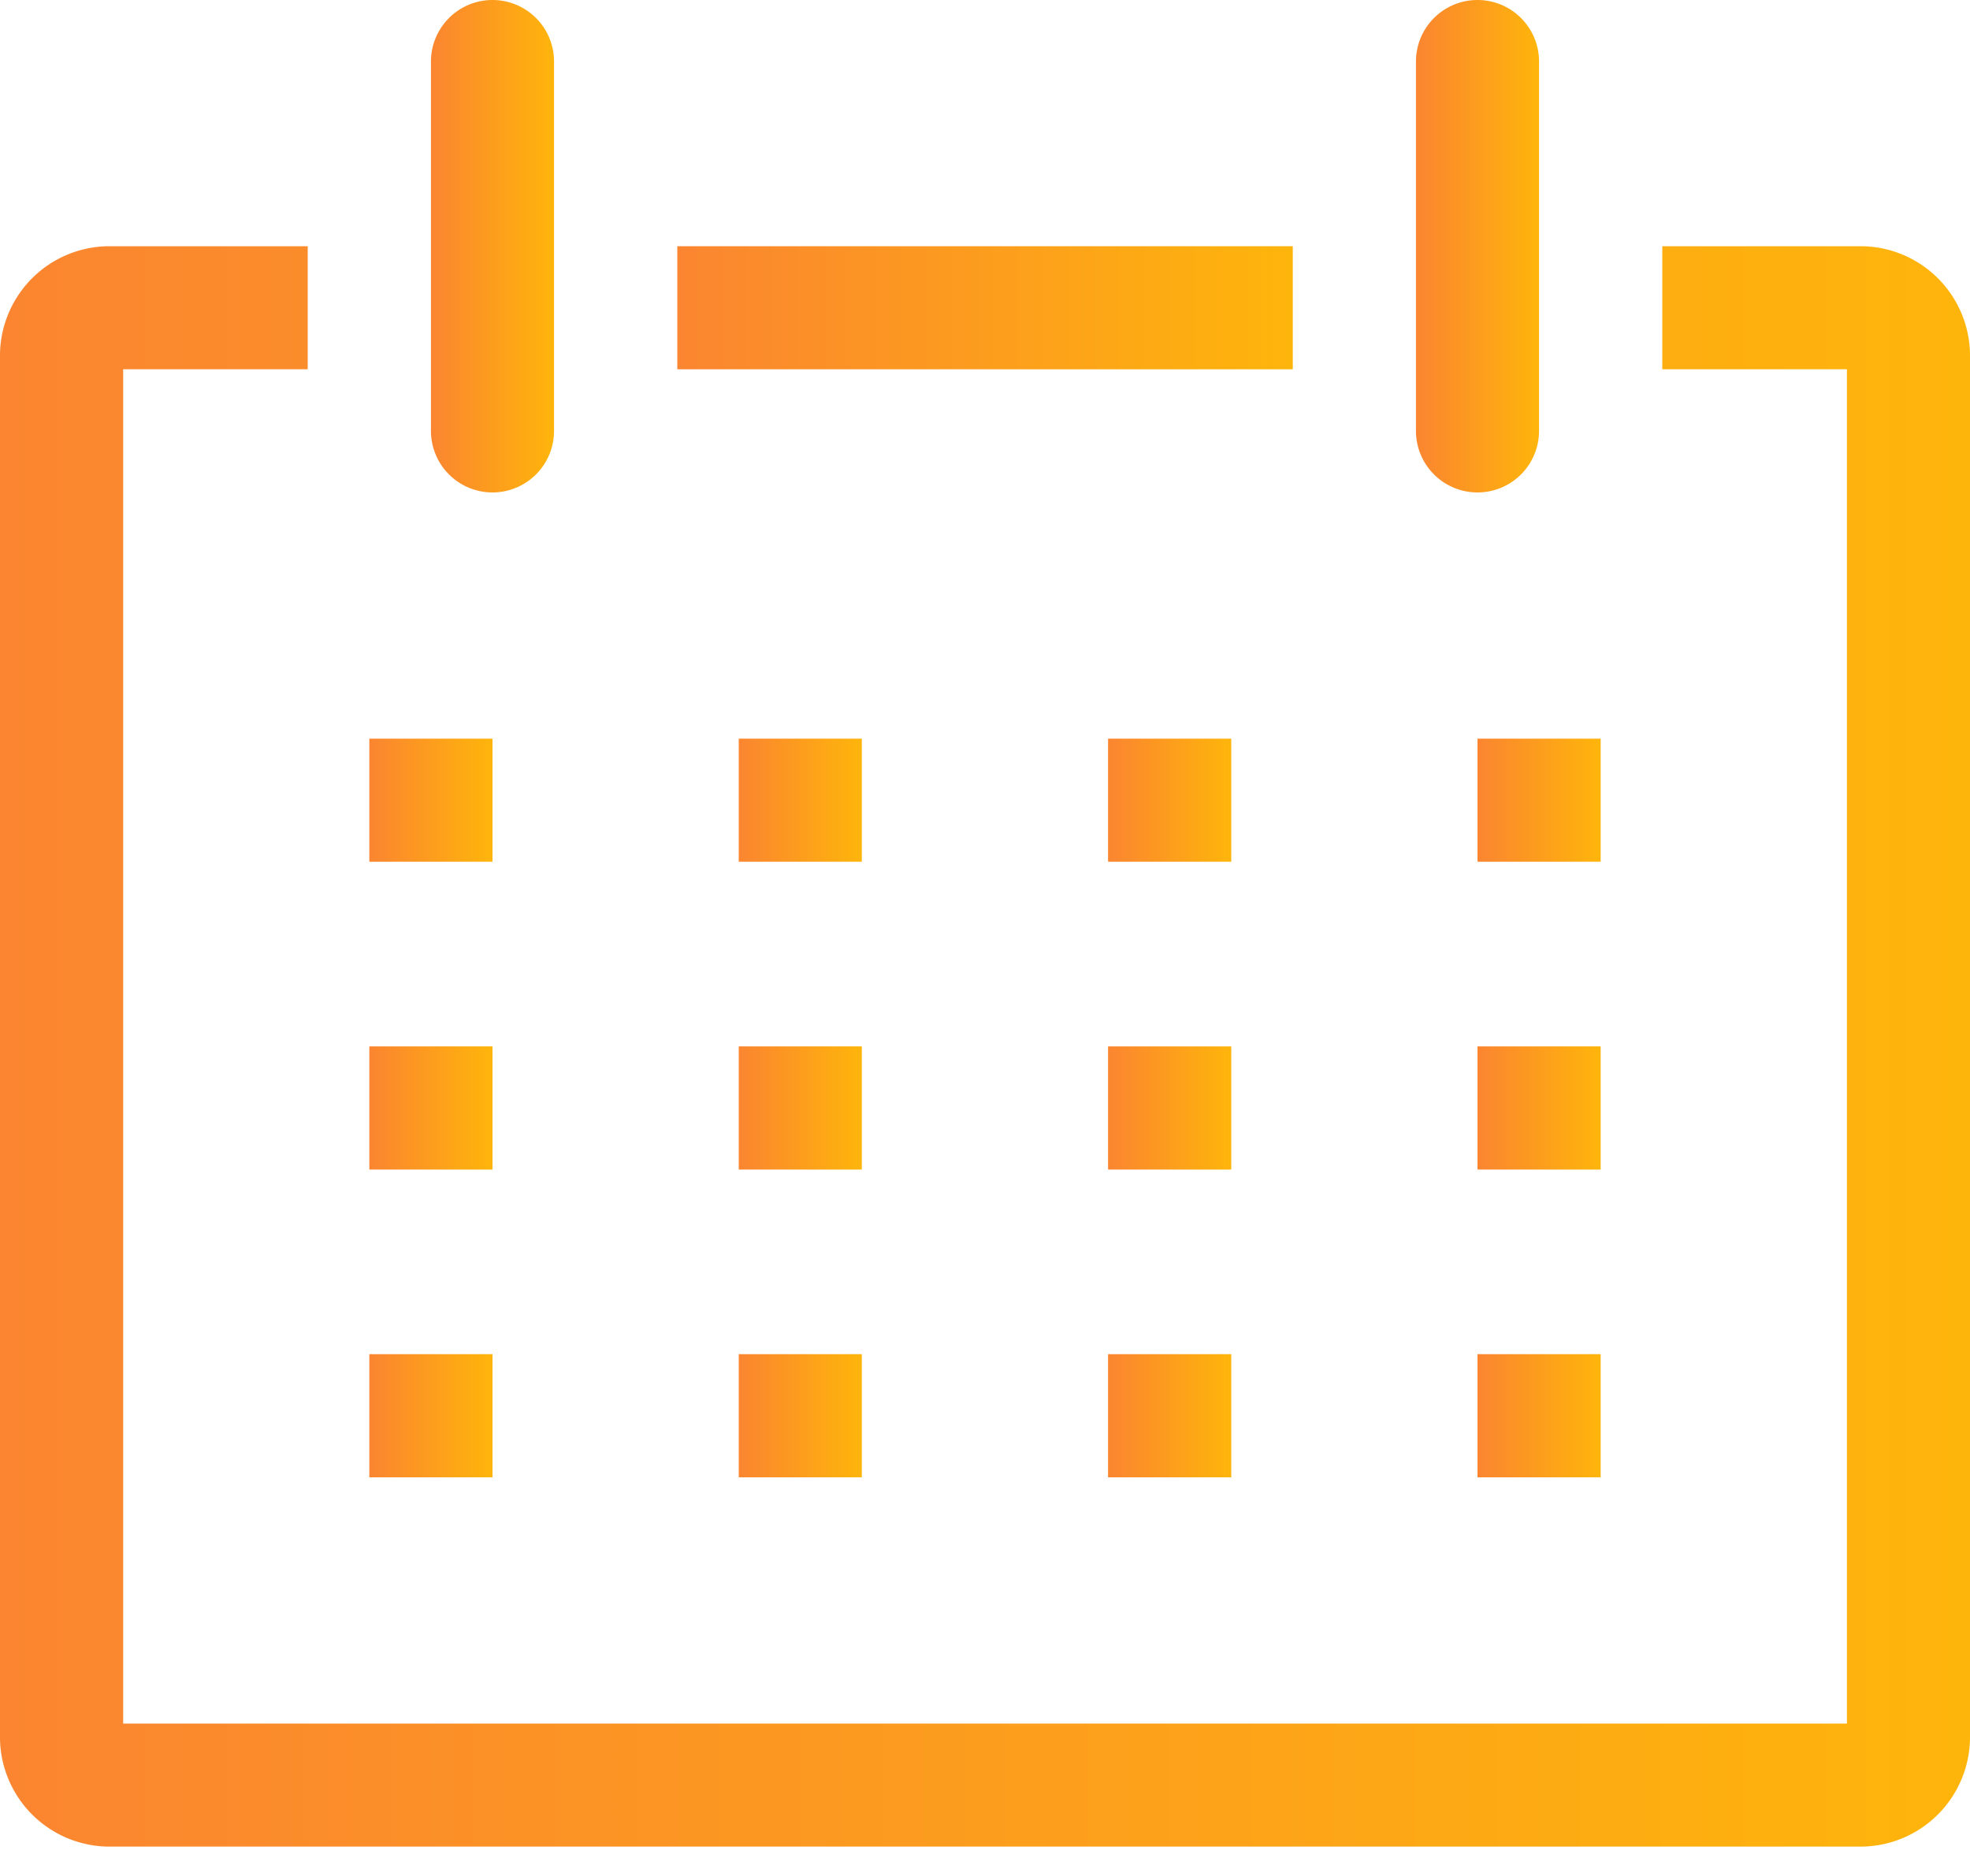 <svg width="21" height="20" fill="none" xmlns="http://www.w3.org/2000/svg"><path d="M19.851 2.625H17.72v1.312h1.968v14.438H1.313V3.937H3.28V2.625H1.15A1.168 1.168 0 0 0 0 3.813v14.686a1.169 1.169 0 0 0 1.149 1.188H19.85A1.169 1.169 0 0 0 21 18.5V3.813a1.168 1.168 0 0 0-1.149-1.188Z" fill="url(#a)"/><path d="M3.938 7.875H5.25v1.312H3.937V7.875Z" fill="url(#b)"/><path d="M7.875 7.875h1.312v1.312H7.875V7.875Z" fill="url(#c)"/><path d="M11.813 7.875h1.312v1.312h-1.313V7.875Z" fill="url(#d)"/><path d="M15.75 7.875h1.313v1.312H15.75V7.875Z" fill="url(#e)"/><path d="M3.938 11.156H5.25v1.313H3.937v-1.313Z" fill="url(#f)"/><path d="M7.875 11.156h1.312v1.313H7.875v-1.313Z" fill="url(#g)"/><path d="M11.813 11.156h1.312v1.313h-1.313v-1.313Z" fill="url(#h)"/><path d="M15.75 11.156h1.313v1.313H15.75v-1.313Z" fill="url(#i)"/><path d="M3.938 14.437H5.25v1.313H3.937v-1.313Z" fill="url(#j)"/><path d="M7.875 14.437h1.312v1.313H7.875v-1.313Z" fill="url(#k)"/><path d="M11.813 14.437h1.312v1.313h-1.313v-1.313Z" fill="url(#l)"/><path d="M15.75 14.437h1.313v1.313H15.75v-1.313Z" fill="url(#m)"/><path d="M5.25 5.25a.656.656 0 0 0 .656-.656V.656a.656.656 0 0 0-1.312 0v3.938a.656.656 0 0 0 .656.656Z" fill="url(#n)"/><path d="M15.75 5.25a.656.656 0 0 0 .656-.656V.656a.656.656 0 1 0-1.312 0v3.938a.656.656 0 0 0 .656.656Z" fill="url(#o)"/><path d="M7.219 2.625h6.562v1.312H7.22V2.625Z" fill="url(#p)"/><defs><linearGradient id="i" x1="15.75" y1="11.812" x2="17.063" y2="11.812" gradientUnits="userSpaceOnUse"><stop stop-color="#FB8530"/><stop offset="1" stop-color="#FEB50B"/></linearGradient><linearGradient id="a" x1="0" y1="11.156" x2="21" y2="11.156" gradientUnits="userSpaceOnUse"><stop stop-color="#FB8530"/><stop offset="1" stop-color="#FEB50B"/></linearGradient><linearGradient id="c" x1="7.875" y1="8.531" x2="9.187" y2="8.531" gradientUnits="userSpaceOnUse"><stop stop-color="#FB8530"/><stop offset="1" stop-color="#FEB50B"/></linearGradient><linearGradient id="d" x1="11.813" y1="8.531" x2="13.125" y2="8.531" gradientUnits="userSpaceOnUse"><stop stop-color="#FB8530"/><stop offset="1" stop-color="#FEB50B"/></linearGradient><linearGradient id="e" x1="15.75" y1="8.531" x2="17.063" y2="8.531" gradientUnits="userSpaceOnUse"><stop stop-color="#FB8530"/><stop offset="1" stop-color="#FEB50B"/></linearGradient><linearGradient id="f" x1="3.938" y1="11.812" x2="5.25" y2="11.812" gradientUnits="userSpaceOnUse"><stop stop-color="#FB8530"/><stop offset="1" stop-color="#FEB50B"/></linearGradient><linearGradient id="g" x1="7.875" y1="11.812" x2="9.187" y2="11.812" gradientUnits="userSpaceOnUse"><stop stop-color="#FB8530"/><stop offset="1" stop-color="#FEB50B"/></linearGradient><linearGradient id="h" x1="11.813" y1="11.812" x2="13.125" y2="11.812" gradientUnits="userSpaceOnUse"><stop stop-color="#FB8530"/><stop offset="1" stop-color="#FEB50B"/></linearGradient><linearGradient id="b" x1="3.938" y1="8.531" x2="5.25" y2="8.531" gradientUnits="userSpaceOnUse"><stop stop-color="#FB8530"/><stop offset="1" stop-color="#FEB50B"/></linearGradient><linearGradient id="j" x1="3.938" y1="15.093" x2="5.25" y2="15.093" gradientUnits="userSpaceOnUse"><stop stop-color="#FB8530"/><stop offset="1" stop-color="#FEB50B"/></linearGradient><linearGradient id="k" x1="7.875" y1="15.093" x2="9.187" y2="15.093" gradientUnits="userSpaceOnUse"><stop stop-color="#FB8530"/><stop offset="1" stop-color="#FEB50B"/></linearGradient><linearGradient id="l" x1="11.813" y1="15.093" x2="13.125" y2="15.093" gradientUnits="userSpaceOnUse"><stop stop-color="#FB8530"/><stop offset="1" stop-color="#FEB50B"/></linearGradient><linearGradient id="m" x1="15.75" y1="15.093" x2="17.063" y2="15.093" gradientUnits="userSpaceOnUse"><stop stop-color="#FB8530"/><stop offset="1" stop-color="#FEB50B"/></linearGradient><linearGradient id="n" x1="4.594" y1="2.625" x2="5.906" y2="2.625" gradientUnits="userSpaceOnUse"><stop stop-color="#FB8530"/><stop offset="1" stop-color="#FEB50B"/></linearGradient><linearGradient id="o" x1="15.094" y1="2.625" x2="16.406" y2="2.625" gradientUnits="userSpaceOnUse"><stop stop-color="#FB8530"/><stop offset="1" stop-color="#FEB50B"/></linearGradient><linearGradient id="p" x1="7.219" y1="3.281" x2="13.781" y2="3.281" gradientUnits="userSpaceOnUse"><stop stop-color="#FB8530"/><stop offset="1" stop-color="#FEB50B"/></linearGradient></defs></svg>